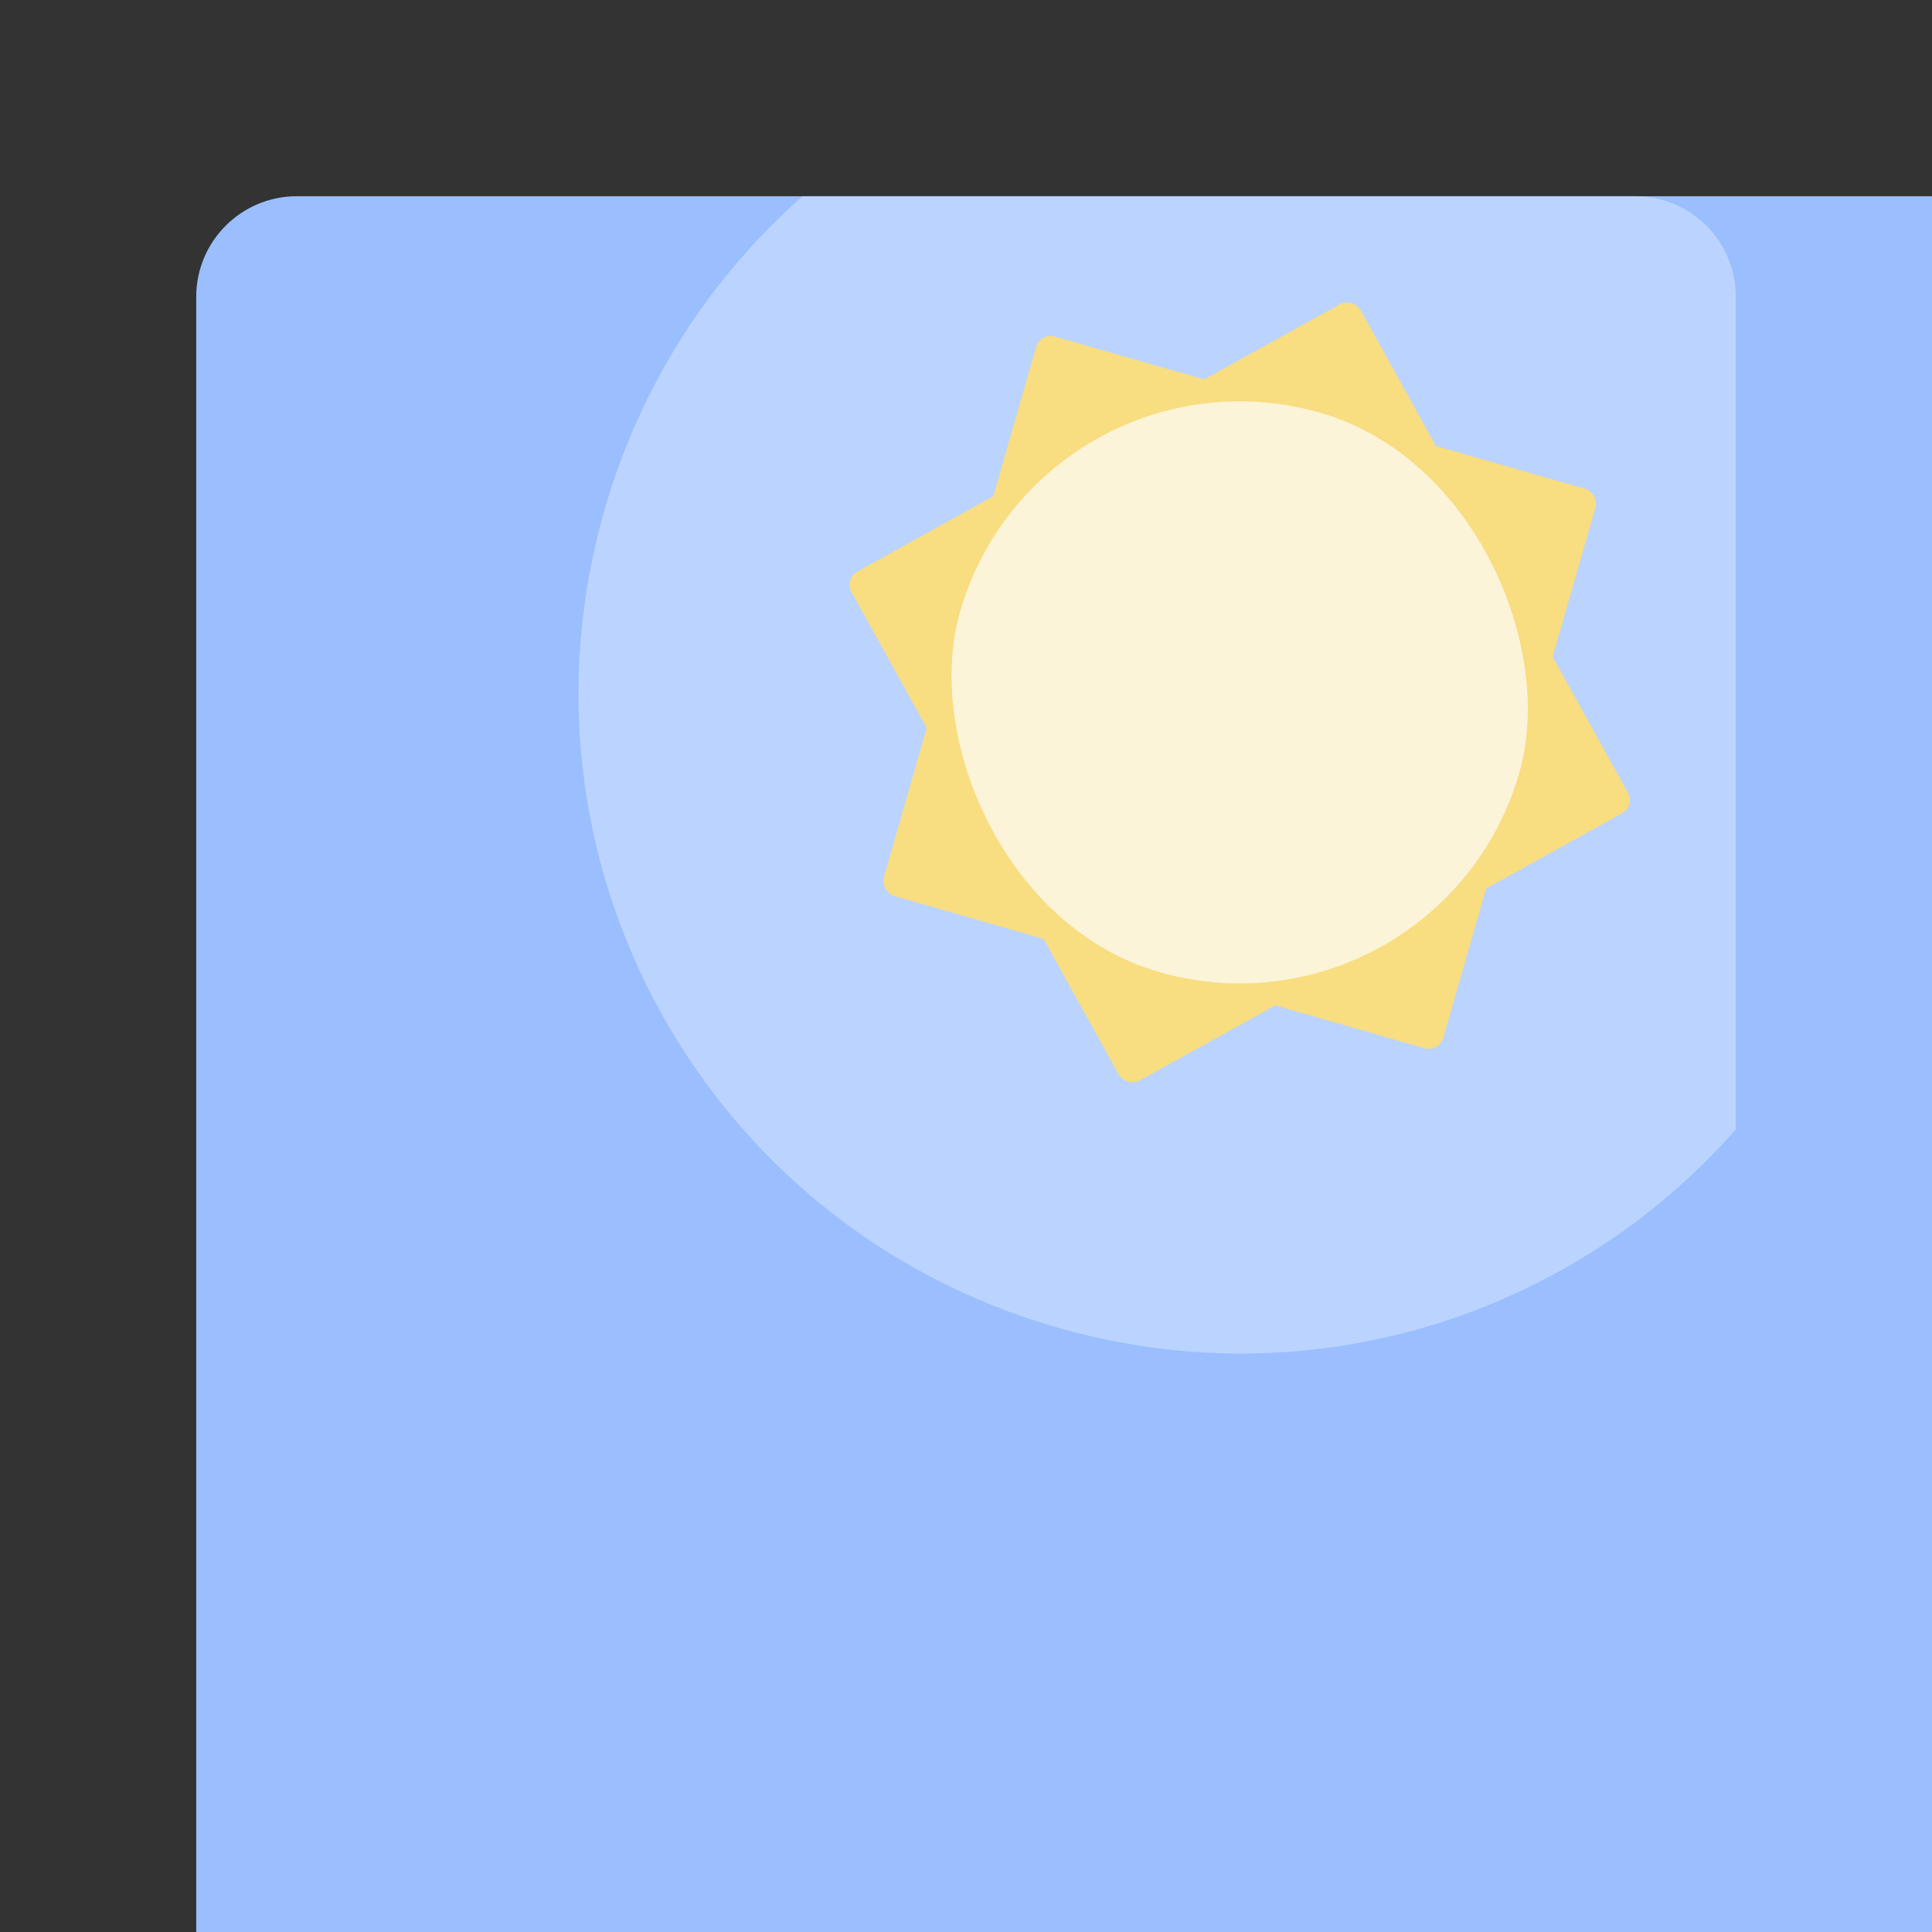 <svg xmlns="http://www.w3.org/2000/svg" width="192" height="192">
  <rect width="100%" height="100%" fill="#333333" stroke="none"/>
  <g transform="translate(0 -860.362)">
    <rect width="100%" height="100%" x="19.5" y="879.862" rx="10"
      style="display:inline;fill:#9abefe;fill-opacity:1;fill-rule:evenodd;stroke:none" />
    <path
      d="M79.762 879.862c-9.064 7.987-16.045 18.572-19.66 31.086-10.097 34.951 9.912 71.216 44.863 81.313 25.3 7.308 51.282-1.167 67.535-19.657v-82.742c0-5.54-4.46-10-10-10z"
      style="fill:#bbd4ff;fill-opacity:1;stroke:none;stroke-width:5;stroke-linecap:butt;stroke-linejoin:round;stroke-miterlimit:4;stroke-dasharray:none;stroke-opacity:1" />
    <rect width="57.838" height="57.838" x="345.875" y="830.189" rx="1.508" ry="1.508"
      style="fill:#f8dd81;fill-opacity:1;stroke:none;stroke-width:5;stroke-linecap:butt;stroke-linejoin:round;stroke-miterlimit:4;stroke-dasharray:none;stroke-opacity:1"
      transform="rotate(16.017)" />
    <rect width="57.838" height="57.838" x="-371.381" y="843.581" rx="1.508" ry="1.508"
      style="fill:#f8dd81;fill-opacity:1;stroke:none;stroke-width:5;stroke-linecap:butt;stroke-linejoin:round;stroke-miterlimit:4;stroke-dasharray:none;stroke-opacity:1"
      transform="rotate(-28.983)" />
    <rect width="57.838" height="57.838" x="347.297" y="829.567" rx="28.919" ry="28.919"
      style="fill:#fcf4d8;fill-opacity:1;stroke:none;stroke-width:5;stroke-linecap:butt;stroke-linejoin:round;stroke-miterlimit:4;stroke-dasharray:none;stroke-opacity:1"
      transform="rotate(16.112)" />
  </g>
</svg>
